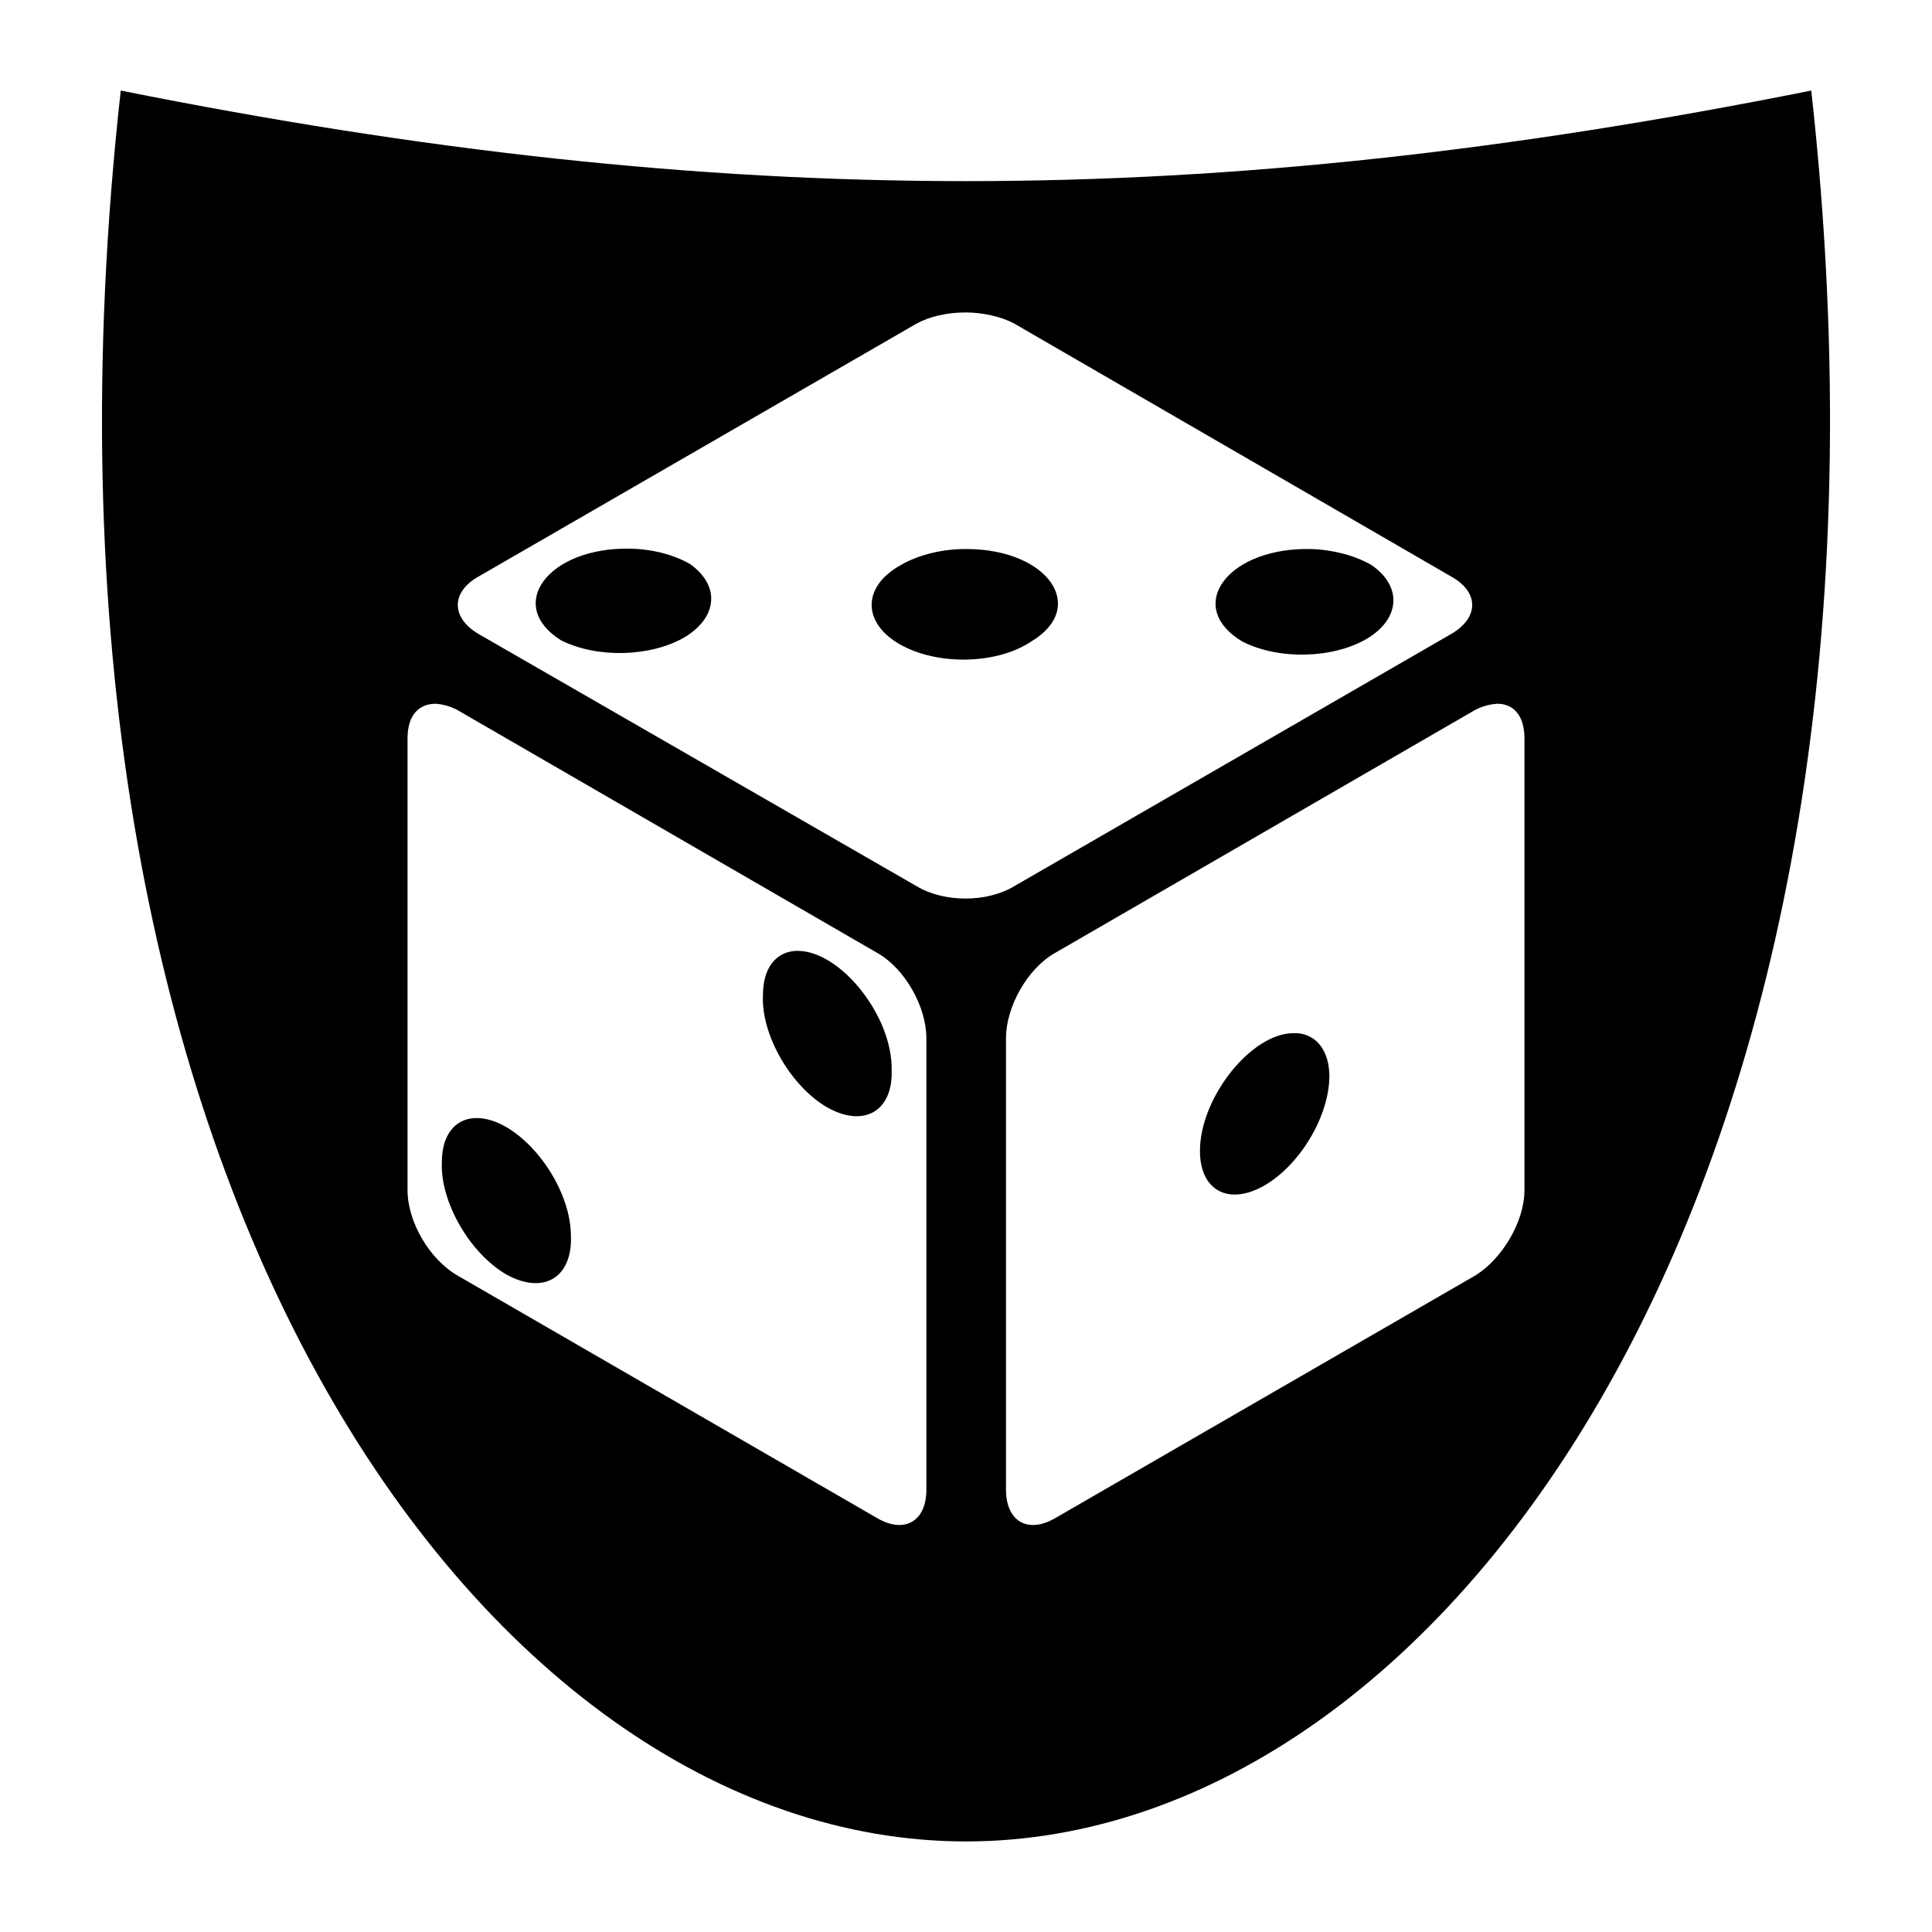 <svg xmlns="http://www.w3.org/2000/svg" width="1em" height="1em" viewBox="0 0 512 512"><path fill="currentColor" d="M32 24C0 312 128 488 256 488S512 312 480 24C320 56 192 56 32 24m223.9 58.8c4.5 0 9.4 1.1 12.8 2.9l115.9 67.1c7.4 4.1 7.4 10.9 0 15.2l-115.9 66.9c-7.2 4.3-18.5 4.3-25.7 0L126.8 168c-7.3-4.3-7.3-11.1 0-15.2L243 85.7c3.4-1.8 7.9-2.9 12.9-2.9m-89 62.6c-21.6-.4-33.1 15-18.2 24.3c9.6 4.8 23.7 4.4 32.7-.8c8.8-5.3 9.5-13.7 1.5-19.4c-4.3-2.5-10-4-16-4.1m178.6.1c-20.8.4-31.3 15.5-16.3 24.5c9.6 4.9 23.9 4.6 33-.7c8.9-5.3 9.5-13.9 1.2-19.6c-4.2-2.4-9.9-4-15.9-4.2zm-89 0c-6.6-.1-13 1.5-17.7 4.2c-10.2 5.6-10.4 15.1-.6 20.9c9.9 5.8 25.8 5.6 35.1-.6c15-9 4.6-24.3-16.8-24.5m-141 41c1.5.1 3.4.5 5.6 1.6l111.5 64.5c7.2 4.1 12.9 14.2 12.9 22.5v119.7c0 8.3-5.7 11.7-12.9 7.6L121.2 338c-7.4-4.3-13.2-14.2-13.2-22.6V195.7c0-6.2 3-9.2 7.5-9.2m281.3 0c4.2 0 7.2 3 7.2 9.2v119.7c0 8.4-6 18.3-13 22.6l-111.5 64.4c-7.2 4.1-12.9.7-12.9-7.6V275.1c0-8.3 5.7-18.4 12.9-22.5L391 188.1c2.1-1.1 4.2-1.5 5.8-1.6m-185 65.5h-1.1c-5.3.4-8.5 4.8-8.5 11.6c-.6 10.4 7.2 24.1 16.9 29.8c9.8 5.6 17.6 1.1 17.2-9.9c.2-14.2-13.3-31.1-24.5-31.5m130.9 21.8c-11.2.1-24.8 17.2-24.7 31.4c.1 10.4 7.7 14.4 17.2 8.9c9.4-5.5 17-18.3 17.1-28.8c0-6.7-3.3-11.1-8.5-11.5zm-216.9 22.5c-5.4.3-8.7 4.7-8.7 11.6c-.5 10.5 7.3 24.1 17 29.8c9.8 5.5 17.6 1 17.2-10.1c0-14.5-14.1-31.8-25.5-31.3"/></svg>